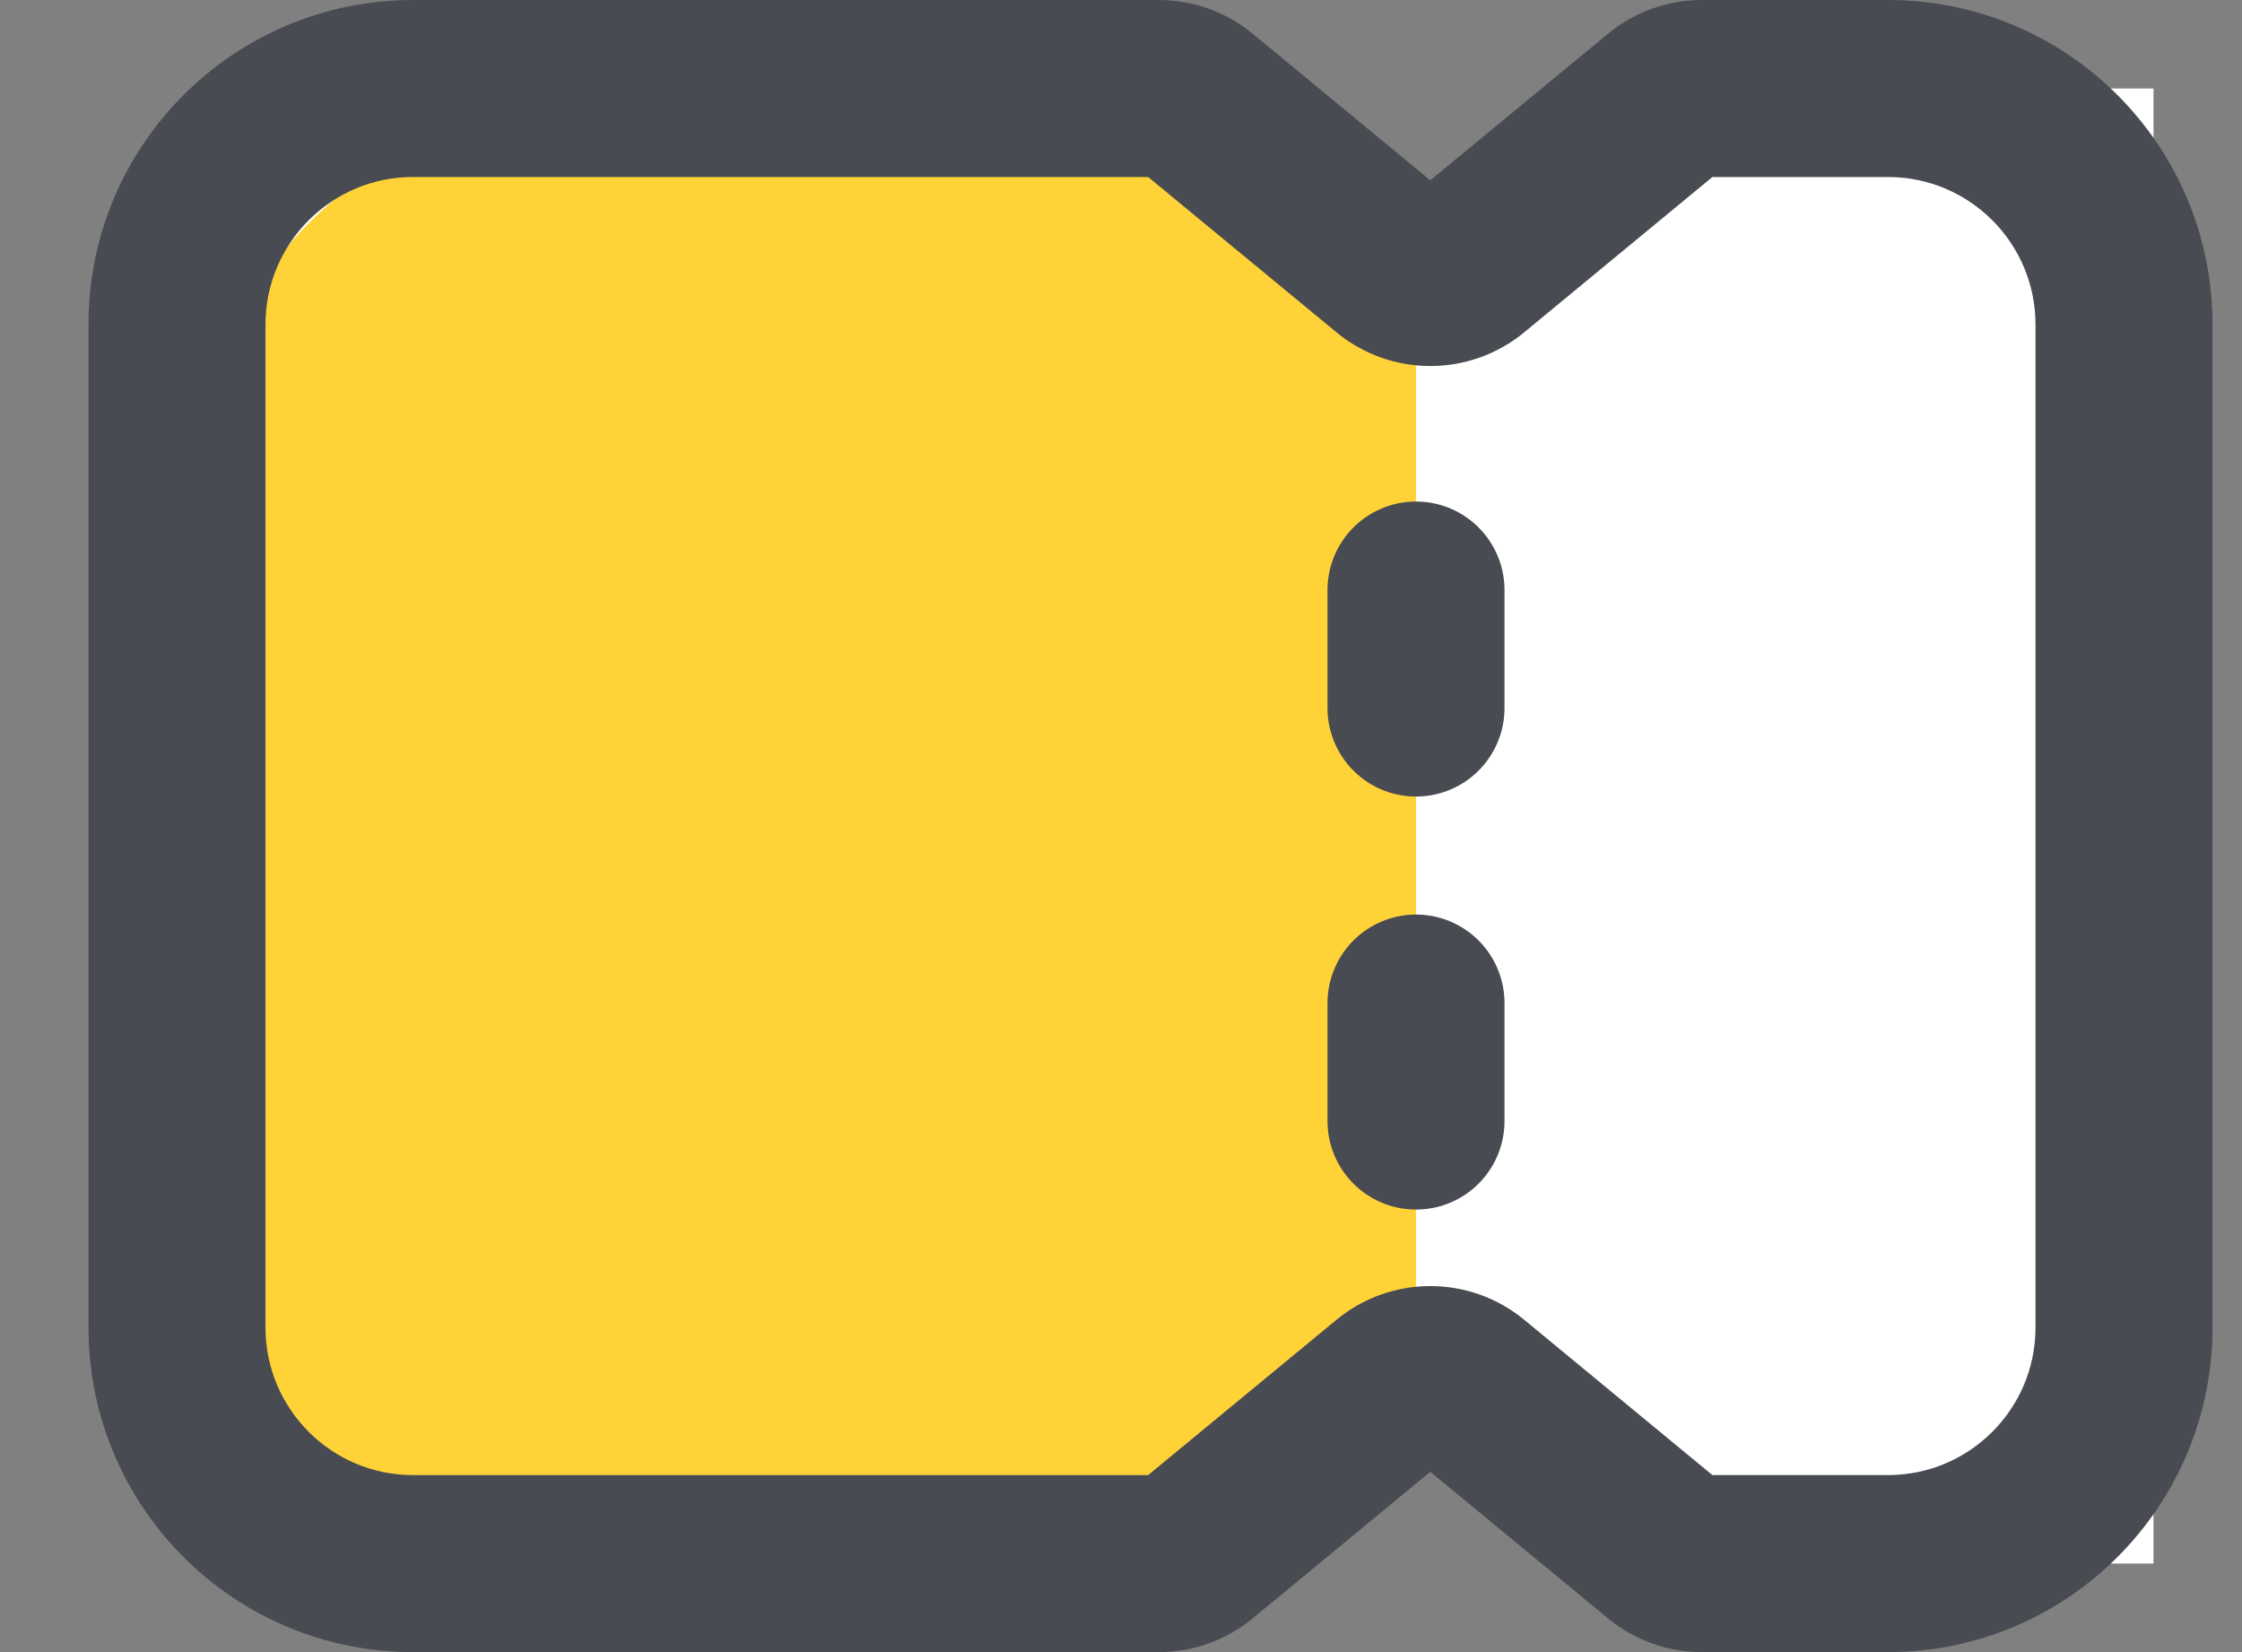 <svg width="19" height="14" viewBox="0 0 19 14" fill="none" xmlns="http://www.w3.org/2000/svg">
<rect x="0" y="0" width="19" height="14" fill="#808080" stroke="none"/>
<path d="M1.75 13.25V0.75H10L12 2.5L14.125 0.75H18.25V13.25H14.125L12 12L10 13.25H1.75Z" fill="white"/>
<path d="M12 11.5L12 3C12 1.895 11.105 1 10 1L4.75 1C3.093 1 1.75 2.343 1.75 4L1.75 10.5C1.75 12.157 3.093 13.5 4.75 13.5L10 13.5C11.105 13.5 12 12.605 12 11.5Z" fill="#FFD338"/>
<path d="M11.803 2.238L11.326 2.816L11.803 2.238ZM12.44 2.238L12.917 2.816L12.44 2.238ZM12.44 11.762L11.962 12.341L11.962 12.341L12.44 11.762ZM11.803 11.762L12.28 12.341L12.28 12.341L11.803 11.762ZM10.139 13.136L9.661 12.557L10.139 13.136ZM14.104 13.136L14.581 12.557L14.104 13.136ZM14.104 0.864L14.581 1.443L14.104 0.864ZM10.139 0.864L10.616 0.286L10.139 0.864ZM0.75 2.75V11.25H2.25V2.75H0.75ZM3.5 0C1.981 0 0.75 1.231 0.75 2.75H2.25C2.25 2.06 2.81 1.5 3.5 1.5V0ZM9.82 0H3.5V1.5H9.82V0ZM12.28 1.659L10.616 0.286L9.661 1.443L11.326 2.816L12.28 1.659ZM11.962 1.659C12.055 1.583 12.188 1.583 12.28 1.659L11.326 2.816C11.788 3.197 12.455 3.197 12.917 2.816L11.962 1.659ZM13.627 0.286L11.962 1.659L12.917 2.816L14.581 1.443L13.627 0.286ZM16 0H14.422V1.5H16V0ZM18.75 2.75C18.75 1.231 17.519 0 16 0V1.5C16.69 1.5 17.25 2.06 17.25 2.75H18.75ZM18.75 11.25V2.75H17.25V11.25H18.75ZM16 14C17.519 14 18.75 12.769 18.75 11.25H17.25C17.25 11.94 16.69 12.5 16 12.5V14ZM14.422 14H16V12.5H14.422V14ZM11.962 12.341L13.627 13.714L14.581 12.557L12.917 11.184L11.962 12.341ZM12.28 12.341C12.188 12.417 12.055 12.417 11.962 12.341L12.917 11.184C12.455 10.803 11.788 10.803 11.326 11.184L12.28 12.341ZM10.616 13.714L12.28 12.341L11.326 11.184L9.661 12.557L10.616 13.714ZM3.5 14H9.82V12.5H3.5V14ZM0.75 11.25C0.75 12.769 1.981 14 3.5 14V12.5C2.81 12.5 2.25 11.94 2.25 11.25H0.75ZM9.661 12.557C9.706 12.52 9.762 12.5 9.82 12.5V14C10.111 14 10.392 13.899 10.616 13.714L9.661 12.557ZM14.422 12.5C14.48 12.5 14.537 12.52 14.581 12.557L13.627 13.714C13.851 13.899 14.132 14 14.422 14V12.5ZM14.581 1.443C14.537 1.48 14.48 1.5 14.422 1.5V0C14.132 0 13.851 0.101 13.627 0.286L14.581 1.443ZM9.82 1.5C9.762 1.5 9.706 1.48 9.661 1.443L10.616 0.286C10.392 0.101 10.111 0 9.82 0V1.5Z" fill="#484B51"/>
<path d="M12 5C12 5 12 5.609 12 6" stroke="#484B51" stroke-width="1.5" stroke-linecap="round"/>
<path d="M12 8.5C12 8.5 12 9.109 12 9.5" stroke="#484B51" stroke-width="1.5" stroke-linecap="round"/>
</svg>
